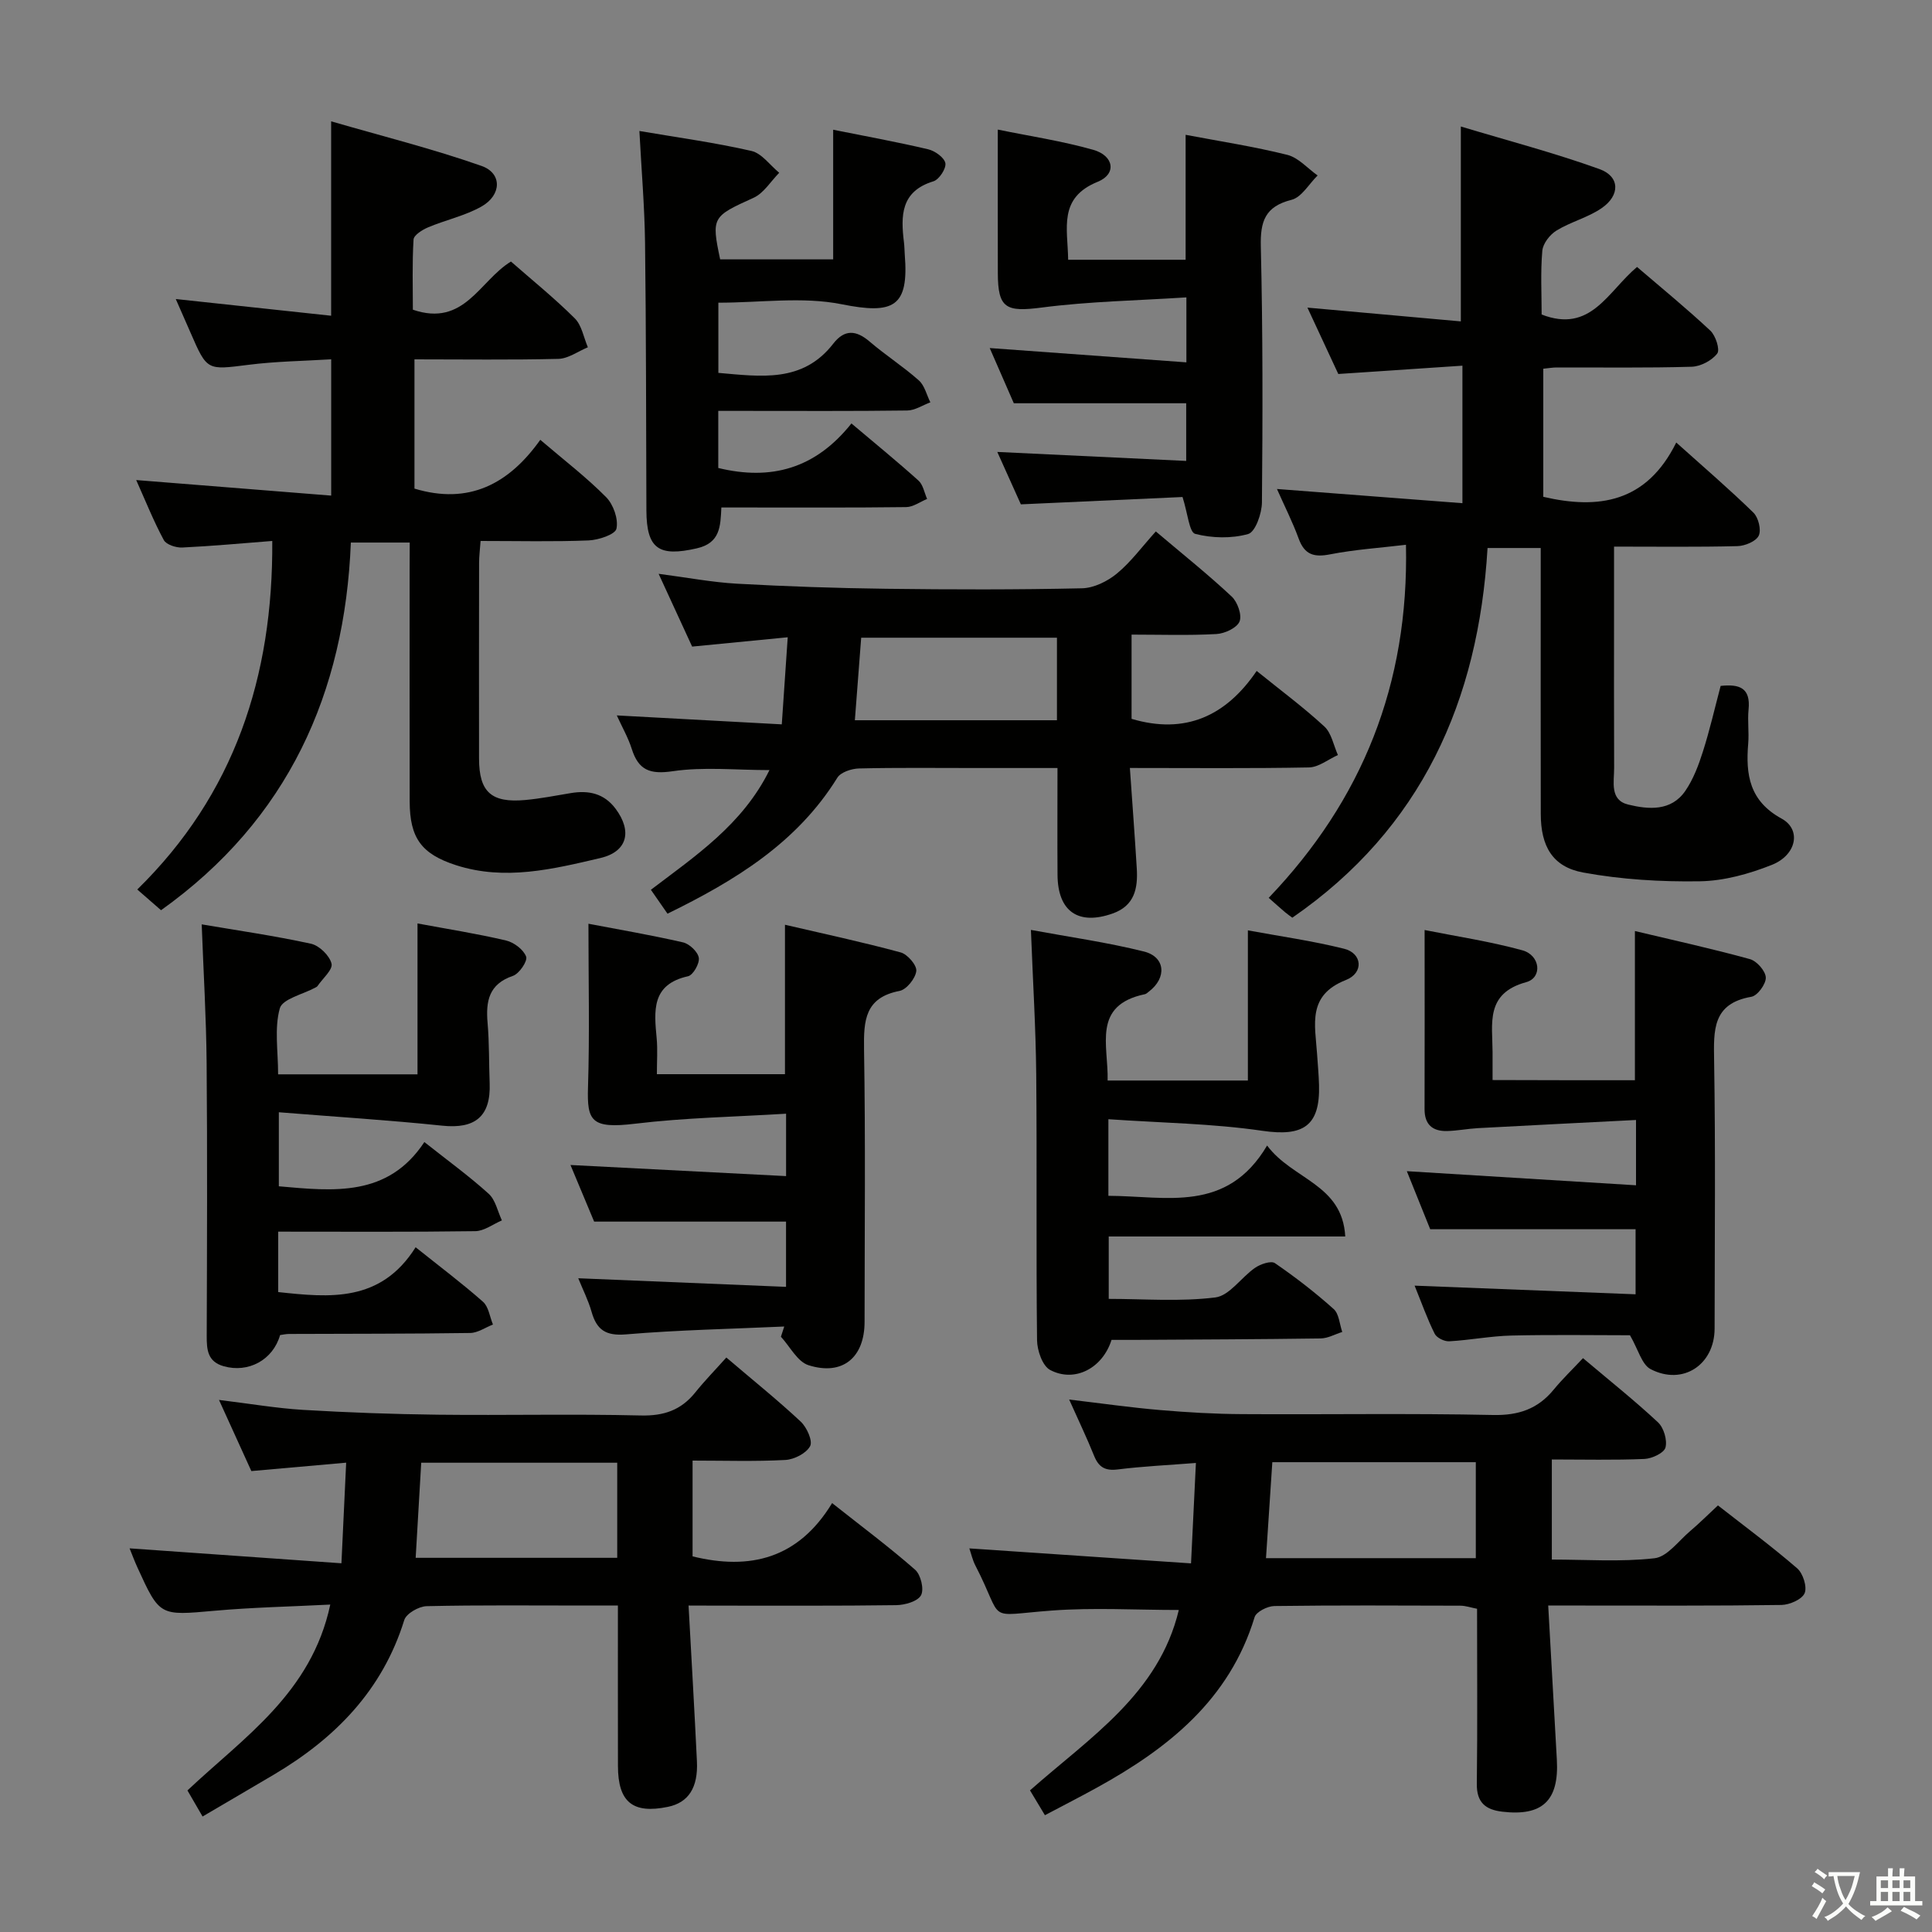 <svg enable-background="new 0 0 400 400" viewBox="0 0 400 400" xmlns="http://www.w3.org/2000/svg"><rect x="0" y="0" width="400" height="400" fill="#808080" stroke="none"/><path d="m377.9 391.2c-.2.3-.4.5-.6.8-.7-.6-1.4-1-2.2-1.5.2-.3.4-.5.5-.8.6.4 1.4.8 2.3 1.5zm-1.8 6.1c-.2-.2-.5-.4-.9-.6.4-.6.8-1.2 1.2-1.9s.7-1.3.9-1.9c.3.3.5.5.8.7-.7 1.3-1.4 2.6-2 3.7zm2.2-9c-.3.3-.5.5-.6.8-.6-.6-1.3-1.1-2-1.5.3-.3.5-.5.6-.7.6.5 1.3.9 2 1.4zm.3.2v-.9h2 4.5c-.3 1.3-.6 2.5-1 3.6s-.9 2.1-1.4 3c.4.5 1 1 1.6 1.4s1.2.8 1.9 1.1c-.3.2-.5.4-.8.8-.4-.3-1-.7-1.6-1.2s-1.2-1.1-1.6-1.6c-.5.6-1.1 1.1-1.7 1.6s-1.4.9-2.1 1.4c-.1-.3-.3-.5-.7-.8.6-.2 1.2-.5 1.9-1s1.4-1.1 2-1.8c-.5-.8-.9-1.6-1.2-2.5s-.6-2-.8-3.2c-.4.1-.7.1-1 .1zm2.5 2.7c.3 1 .7 1.7 1 2.2.3-.5.6-1.1 1-2s.6-1.9.9-3h-3.2-.4c.1.9.3 1.8.7 2.8z" fill="#fbfcfa"/><path d="m396.5 388.5v1.5 3.6h1.5v.9c-.4 0-1 0-1.7 0h-7.9c-.5 0-.9 0-1.2 0v-.9h1.3v-3.5c0-.7 0-1.2 0-1.6h2.4c0-.8 0-1.4 0-1.7h1c0 .3-.1.8-.1 1.7h1.5c0-.8 0-1.4 0-1.7h1c0 .3-.1.9-.1 1.7zm-8.2 9.2c-.2-.3-.5-.5-.8-.8.8-.3 1.4-.6 1.9-.9s1-.7 1.4-1.1c.3.3.6.5.9.8-1.6 1-2.8 1.6-3.4 2zm2.6-6.8v-1.6h-1.5v1.6zm0 2.7v-1.9h-1.5v1.9zm2.4-2.7v-1.6h-1.5v1.6zm0 2.7v-1.9h-1.5v1.9zm.2 2 .7-.8c.4.2.9.5 1.6.8s1.3.7 1.8 1c-.3.3-.5.5-.8.8-.4-.3-1.5-1-3.3-1.8zm2-4.7v-1.6h-1.4v1.6zm0 2.7v-1.9h-1.4v1.9z" fill="#fbfcfa"/><g fill="#010100"><path d="m302.78 104.18c0-10.08 0-18.71 0-28.47-8.4.56-16.57 1.11-25.7 1.72-1.87-4.03-4.12-8.86-6.39-13.74 10.76.97 21.1 1.9 31.76 2.85 0-13.67 0-26.37 0-40.35 9.69 2.92 19.35 5.45 28.71 8.82 4.25 1.53 4.31 5.44.42 8.1-2.83 1.94-6.37 2.81-9.32 4.62-1.37.84-2.81 2.68-2.94 4.19-.39 4.43-.14 8.92-.14 13.2 10.19 3.94 13.64-4.71 19.75-9.85 5.04 4.32 10.26 8.59 15.17 13.18 1.11 1.04 2.05 3.95 1.43 4.75-1.11 1.45-3.43 2.67-5.28 2.73-9.32.27-18.66.13-27.99.15-.81 0-1.61.15-2.74.26v26.52c11.41 2.65 21.35 1.24 27.53-11.24 5.8 5.2 11.04 9.7 15.97 14.51 1.04 1.01 1.67 3.57 1.11 4.77-.56 1.18-2.85 2.13-4.4 2.17-8.29.21-16.59.1-25.56.1v12.8c0 11-.03 22 .02 33 .01 2.9-.96 6.67 2.92 7.61 4.19 1.02 8.89 1.43 11.82-2.84 1.65-2.41 2.74-5.3 3.63-8.11 1.41-4.41 2.44-8.93 3.68-13.62 3.84-.41 6.25.35 5.78 4.91-.23 2.31.12 4.68-.07 6.99-.55 6.49.25 11.93 6.92 15.58 4.13 2.26 3.1 7.53-2.02 9.57-4.7 1.87-9.9 3.32-14.9 3.4-8.05.13-16.24-.36-24.15-1.81-6.39-1.17-8.79-5.47-8.8-12.13-.03-16.5-.01-33-.01-49.49 0-1.78 0-3.56 0-5.57-3.81 0-7.05 0-11.01 0-1.88 31.63-13.64 58.06-40.42 76.54-.48-.36-1.02-.73-1.52-1.15-.89-.75-1.75-1.53-3.37-2.96 19.35-20.23 29.04-44.21 28.42-73.1-5.34.64-10.58.98-15.7 1.98-3.36.66-5.3.08-6.52-3.27-1.24-3.4-2.89-6.65-4.49-10.26 12.92.98 25.39 1.93 38.4 2.94z"/><path d="m84.83 112.33c-4.02 0-7.46 0-12.19 0-1.24 31.11-13 57.38-39.3 76.12-1.24-1.08-2.71-2.37-4.92-4.29 20.08-19.65 28.14-44.05 27.95-72.16-6.19.48-12.41 1.06-18.64 1.36-1.29.06-3.31-.6-3.82-1.55-2.11-3.92-3.77-8.08-5.71-12.42 13.59 1.08 26.73 2.13 40.37 3.22 0-9.73 0-18.61 0-28.22-5.67.35-11.44.42-17.12 1.14-8.59 1.08-8.56 1.27-12-6.65-.91-2.1-1.84-4.19-3.06-6.97 11.05 1.19 21.35 2.29 32.17 3.46 0-13.43 0-26.13 0-40.25 10.5 3.05 20.99 5.67 31.15 9.24 4.28 1.51 4.16 6.02-.01 8.39-3.41 1.93-7.42 2.78-11.07 4.32-1.19.5-2.96 1.61-3.01 2.53-.3 4.93-.14 9.89-.14 14.52 10.67 3.65 13.8-6.02 20.31-9.97 4.33 3.8 8.99 7.56 13.21 11.76 1.45 1.44 1.84 3.96 2.71 5.99-2.03.84-4.04 2.34-6.09 2.4-9.82.24-19.62.1-29.81.1v26.76c11.26 3.4 19.54-.94 26.05-10.1 4.96 4.24 9.59 7.78 13.64 11.88 1.5 1.52 2.56 4.54 2.13 6.52-.26 1.2-3.7 2.34-5.76 2.43-7.31.29-14.63.11-22.37.11-.12 1.7-.31 3.13-.31 4.57-.02 13.5-.03 26.99-.01 40.49.01 6.92 2.54 9.22 9.6 8.57 3.13-.29 6.24-.9 9.35-1.42 3.71-.63 6.93.03 9.32 3.23 3.49 4.68 2.44 8.9-3.16 10.21-9.82 2.3-19.75 4.74-29.87 1.48-7.18-2.32-9.58-5.64-9.6-13.19-.03-16-.01-31.99-.01-47.99.02-1.8.02-3.58.02-5.62z"/><path d="m246.59 323.68c.37-7.56.67-13.78 1.01-20.79-5.72.45-10.97.69-16.16 1.34-2.62.33-3.96-.45-4.92-2.82-1.47-3.66-3.18-7.22-5.16-11.65 6.83.81 12.84 1.67 18.87 2.18 5.62.48 11.27.81 16.91.84 17.33.11 34.66-.19 51.98.18 5.32.11 9.28-1.26 12.57-5.27 1.78-2.17 3.82-4.12 6.05-6.5 5.52 4.66 10.7 8.78 15.53 13.29 1.2 1.12 1.95 3.68 1.55 5.21-.3 1.13-2.79 2.3-4.35 2.37-6.29.27-12.59.11-19.18.11v20.72c7.12 0 14.27.52 21.26-.27 2.63-.3 4.96-3.57 7.34-5.59 1.9-1.61 3.66-3.37 5.79-5.35 5.55 4.34 11.15 8.48 16.4 13.02 1.21 1.04 2.1 3.84 1.55 5.15-.55 1.29-3.11 2.41-4.8 2.44-13.83.2-27.66.12-41.49.12-1.96 0-3.91 0-6.8 0 .62 11.12 1.22 21.53 1.79 31.94.47 8.46-3 11.72-11.3 10.74-3.48-.41-5.32-1.91-5.27-5.77.15-11.99.05-23.97.05-36.24-1.3-.25-2.38-.64-3.47-.64-12.83-.04-25.66-.1-38.49.07-1.42.02-3.76 1.19-4.1 2.31-5.2 17.09-17.88 27.15-32.66 35.3-3.47 1.91-7 3.72-10.75 5.7-1.08-1.8-2.01-3.34-3.09-5.14 12.31-10.91 26.67-19.98 30.81-37.35-8.92 0-17.66-.53-26.32.12-14.1 1.05-9.63 2.61-15.79-9.31-.6-1.15-.88-2.47-1.26-3.56 15.15 1.03 30.17 2.04 45.9 3.1zm15.52-1.08h43.44c0-6.74 0-13.14 0-19.87-14.17 0-28.07 0-42.13 0-.44 6.67-.86 13.08-1.31 19.87z"/><path d="m142.56 332.41c.62 11.35 1.23 21.79 1.73 32.24.27 5.49-1.78 8.57-6.01 9.44-7.27 1.5-10.33-.98-10.34-8.46-.02-10.82-.01-21.64-.01-33.22-2.4 0-4.51 0-6.61 0-11 0-22-.12-32.99.13-1.62.04-4.21 1.52-4.63 2.87-4.51 14.54-14.3 24.49-27.02 32.02-4.83 2.86-9.67 5.68-14.74 8.66-1.21-2.09-2.11-3.64-3.13-5.4 11.68-11.02 25.66-20.15 29.57-38.48-8.26.42-16.13.58-23.96 1.28-11.35 1.01-11.34 1.18-15.97-8.97-.6-1.31-1.1-2.67-1.62-3.95 14.63 1.03 28.96 2.04 43.86 3.09.35-7.5.65-13.85.98-20.83-6.92.61-13 1.15-19.63 1.74-2.01-4.42-4.17-9.17-6.7-14.73 6.35.77 11.86 1.72 17.4 2.06 9.29.55 18.61.89 27.92 1 13.99.16 28-.18 41.99.16 4.78.12 8.35-1.1 11.29-4.76 1.96-2.44 4.16-4.69 6.44-7.24 5.64 4.81 10.69 8.86 15.4 13.27 1.26 1.18 2.52 3.99 1.95 5.07-.79 1.49-3.29 2.77-5.13 2.87-6.28.34-12.59.13-19.21.13v19.83c11.84 2.91 21.87.52 28.89-11.03 6.15 4.87 11.86 9.12 17.19 13.8 1.17 1.03 1.89 4.04 1.22 5.28-.69 1.27-3.32 2.02-5.12 2.05-12.16.17-24.33.09-36.49.1-1.81-.02-3.61-.02-6.52-.02zm-14.77-29.57c-13.81 0-27.13 0-40.58 0-.4 6.81-.77 13.19-1.15 19.69h41.73c0-6.68 0-12.97 0-19.69z"/><path d="m233.93 159c.51 7.36 1.02 14.1 1.43 20.85.24 4.06-.45 7.66-4.97 9.27-7.11 2.53-11.39-.39-11.44-7.98-.05-7.14-.01-14.29-.01-22.13-5.9 0-11.5 0-17.09 0-8 0-16-.1-24 .09-1.55.04-3.78.77-4.49 1.92-8.35 13.48-21.14 21.29-35.16 28.15-1.09-1.57-2.11-3.04-3.44-4.95 9.21-7.01 18.97-13.49 24.55-24.78-6.99 0-13.62-.71-20.01.23-4.75.7-7.11-.21-8.51-4.64-.73-2.3-1.96-4.44-3.09-6.91 11.66.63 22.7 1.23 34.16 1.85.44-6.38.81-11.79 1.23-18.03-6.95.68-13.14 1.28-19.79 1.93-2.11-4.58-4.3-9.34-6.94-15.07 5.97.78 11.08 1.76 16.24 2.05 10.29.57 20.61.92 30.91 1.05 13.5.17 27 .2 40.49-.1 2.47-.05 5.29-1.44 7.25-3.06 2.92-2.41 5.21-5.57 8.05-8.71 5.71 4.83 10.89 8.96 15.71 13.48 1.21 1.13 2.17 3.85 1.62 5.17-.55 1.33-3.07 2.5-4.79 2.59-5.77.32-11.57.12-17.56.12v17.44c11.11 3.29 19.54-.56 25.9-9.92 5.08 4.11 9.77 7.58 14.02 11.51 1.48 1.37 1.9 3.9 2.8 5.9-2 .9-3.98 2.53-6 2.57-11.99.23-23.98.11-37.07.11zm-15.1-26.97c-13.75 0-27.1 0-40.53 0-.47 6.12-.89 11.61-1.31 17.09h41.84c0-5.93 0-11.39 0-17.09z"/><path d="m338.49 223.65c0-10.34 0-20.27 0-30.89 7.92 1.89 15.93 3.64 23.82 5.82 1.42.39 3.23 2.46 3.28 3.81.05 1.34-1.72 3.76-2.98 3.98-8.09 1.4-7.82 6.91-7.72 13.22.3 18.49.12 36.98.1 55.47-.01 7.49-6.57 11.87-13.24 8.41-1.84-.95-2.56-4.06-4.28-7.02-7.35 0-15.95-.14-24.53.06-4.3.1-8.58.95-12.89 1.19-1.01.06-2.6-.72-3.02-1.57-1.54-3.09-2.7-6.38-4.15-9.95 15.39.6 30.37 1.19 45.75 1.79 0-4.99 0-9.18 0-13.47-14.02 0-27.94 0-42.52 0-1.43-3.55-3.08-7.65-4.84-12.02 15.94.98 31.52 1.94 47.45 2.92 0-4.85 0-8.6 0-13.52-10.96.56-21.85 1.1-32.73 1.69-2.15.12-4.28.55-6.42.6-2.97.06-4.64-1.34-4.63-4.53.04-12.1.01-24.2.01-37.09 6.48 1.3 13.47 2.34 20.24 4.2 3.73 1.03 4.2 5.67.78 6.6-8.49 2.32-6.97 8.57-6.95 14.48v5.78c9.97.04 19.68.04 29.47.04z"/><path d="m213.44 192.53c7.9 1.46 15.75 2.56 23.4 4.47 4.47 1.12 4.77 5.46 1.02 8.3-.26.2-.53.48-.83.54-10.98 2.3-7.51 10.63-7.71 17.87h29.04c0-10.33 0-20.38 0-31.09 6.71 1.24 13.41 2.18 19.93 3.81 3.74.93 4.14 4.99.34 6.48-8.02 3.15-6.35 9.25-5.95 15.23.14 2.16.35 4.31.41 6.47.25 8.57-3.32 10.74-11.73 9.51-10.4-1.52-21-1.64-31.88-2.4v15.86c11.96.04 24.51 3.68 32.86-10.41 5.3 7.1 15.58 7.96 16.18 18.83-16.72 0-32.67 0-48.97 0v12.92c7.28 0 14.77.61 22.07-.3 2.94-.36 5.38-4.18 8.24-6.14 1.12-.77 3.3-1.51 4.1-.96 4.24 2.91 8.34 6.08 12.17 9.51 1.11 1 1.21 3.13 1.77 4.74-1.5.47-2.99 1.32-4.49 1.34-12.83.18-25.66.22-38.49.3-1.64.01-3.29 0-4.79 0-1.86 5.91-7.68 8.91-12.72 6.22-1.58-.84-2.67-4.02-2.7-6.14-.21-18.33 0-36.66-.17-54.99-.09-9.62-.69-19.24-1.1-29.97z"/><path d="m57.73 230.28v15.33c11.38 1.01 22.58 2.26 30.13-9.16 4.86 3.85 9.29 7.06 13.32 10.71 1.41 1.28 1.85 3.64 2.73 5.51-1.83.78-3.66 2.2-5.5 2.23-13.46.19-26.92.1-40.81.1v12.51c10.63 1.14 21.21 2.22 28.45-9.28 5.04 4.03 9.65 7.49 13.95 11.29 1.16 1.03 1.4 3.11 2.06 4.71-1.57.61-3.14 1.73-4.72 1.75-12.49.18-24.98.15-37.48.2-.65 0-1.29.15-1.87.23-1.49 5.19-6.59 7.9-11.69 6.45-3.33-.95-3.51-3.41-3.5-6.26.06-18.82.14-37.65-.02-56.47-.08-9.42-.65-18.84-1.02-28.75 7.4 1.26 15.08 2.36 22.63 4.01 1.72.38 3.84 2.45 4.25 4.12.31 1.24-1.85 3.09-2.91 4.65-.09.13-.26.21-.4.29-2.58 1.41-6.85 2.35-7.4 4.32-1.15 4.14-.35 8.83-.35 13.66h28.86c0-10.27 0-20.62 0-31.24 6.06 1.13 12.25 2.1 18.33 3.53 1.63.38 3.62 1.88 4.16 3.34.34.92-1.43 3.54-2.73 3.98-5.01 1.71-5.64 5.25-5.25 9.76.36 4.14.27 8.32.43 12.48.25 6.87-3.01 9.49-9.81 8.78-11-1.15-22.05-1.83-33.84-2.78z"/><path d="m162.37 274.64c-10.93.5-21.89.71-32.79 1.63-4.2.35-6.05-.96-7.11-4.7-.67-2.36-1.81-4.59-2.75-6.92 14.42.6 28.57 1.18 43.02 1.78 0-4.98 0-9.08 0-13.51-13.03 0-26.06 0-39.73 0-1.39-3.33-3.03-7.26-4.9-11.72 15.16.78 29.75 1.53 44.64 2.3 0-4.54 0-8.12 0-12.92-10.55.65-20.96.83-31.24 2.07-9.11 1.1-9.99-.56-9.77-7.53.35-11.11.09-22.24.09-33.87 6.17 1.18 12.92 2.33 19.59 3.86 1.33.31 3.06 1.95 3.26 3.19.19 1.18-1.18 3.59-2.23 3.82-7.65 1.7-7.02 7.21-6.49 12.89.21 2.3.04 4.65.04 7.39h26.52c0-10.04 0-20.07 0-30.94 8.03 1.87 16.05 3.58 23.96 5.73 1.41.38 3.37 2.66 3.23 3.85-.18 1.54-2.02 3.84-3.47 4.12-7.16 1.38-7.44 6.09-7.35 12.05.31 18.82.12 37.64.11 56.46 0 7.39-4.55 11.22-11.61 8.98-2.3-.73-3.83-3.86-5.71-5.89.23-.7.46-1.41.69-2.12z"/><path d="m132.38 27.12c7.92 1.35 15.64 2.4 23.19 4.13 2.15.49 3.85 2.96 5.76 4.52-1.75 1.77-3.2 4.22-5.31 5.18-8.53 3.87-8.77 3.99-6.92 12.75h23.4c0-8.84 0-17.54 0-26.84 6.54 1.31 13.14 2.51 19.67 4.05 1.41.33 3.35 1.72 3.56 2.88.19 1.12-1.3 3.39-2.48 3.75-6.8 2.08-6.77 7.15-6.09 12.67.1.82.1 1.66.16 2.49.88 10.85-2.27 12.45-13.07 10.29-8.1-1.62-16.78-.32-25.52-.32v14.53c8.82.76 17.46 2.11 23.79-6.05 2.33-3 4.73-2.83 7.54-.42 3.28 2.81 6.95 5.16 10.17 8.02 1.2 1.06 1.62 3.01 2.39 4.55-1.59.59-3.18 1.67-4.78 1.69-11.33.15-22.65.08-33.98.08-1.62 0-3.24 0-5.15 0v11.82c10.94 2.66 20.11.15 27.57-9.22 4.91 4.15 9.49 7.88 13.88 11.83.96.86 1.21 2.51 1.79 3.8-1.44.59-2.88 1.67-4.33 1.69-11.16.14-22.32.08-33.48.08-1.47 0-2.95 0-4.79 0-.19 3.91-.22 7.35-5.09 8.46-7.83 1.79-10.4.15-10.43-7.86-.07-18.49-.05-36.98-.28-55.46-.1-7.47-.74-14.93-1.17-23.09z"/><path d="m221.15 53.78h24.32c0-8.61 0-17.12 0-25.87 7.11 1.35 14.16 2.43 21.05 4.15 2.31.58 4.2 2.8 6.28 4.27-1.78 1.74-3.31 4.51-5.4 5.04-5.51 1.39-6.49 4.48-6.36 9.69.42 17.65.39 35.31.23 52.96-.02 2.29-1.36 6.12-2.85 6.54-3.43.97-7.49.87-10.97-.03-1.23-.32-1.53-4.22-2.62-7.63-10.45.47-21.65.98-33.47 1.52-1.45-3.23-3.14-6.97-4.88-10.85 13.12.62 25.93 1.23 39.11 1.86 0-4.38 0-7.97 0-11.94-11.62 0-23.33 0-35.69 0-1.48-3.38-3.17-7.26-4.99-11.43 13.84 1 27.17 1.97 40.72 2.96 0-4.83 0-8.57 0-13.45-10.21.66-20.14.83-29.92 2.1-7.4.96-9.11.23-9.12-7.14-.02-9.77-.01-19.54-.01-29.7 6.54 1.34 13.27 2.35 19.77 4.19 4.29 1.22 4.88 5.01.93 6.61-8.23 3.34-6.22 9.62-6.13 16.15z"/></g></svg>